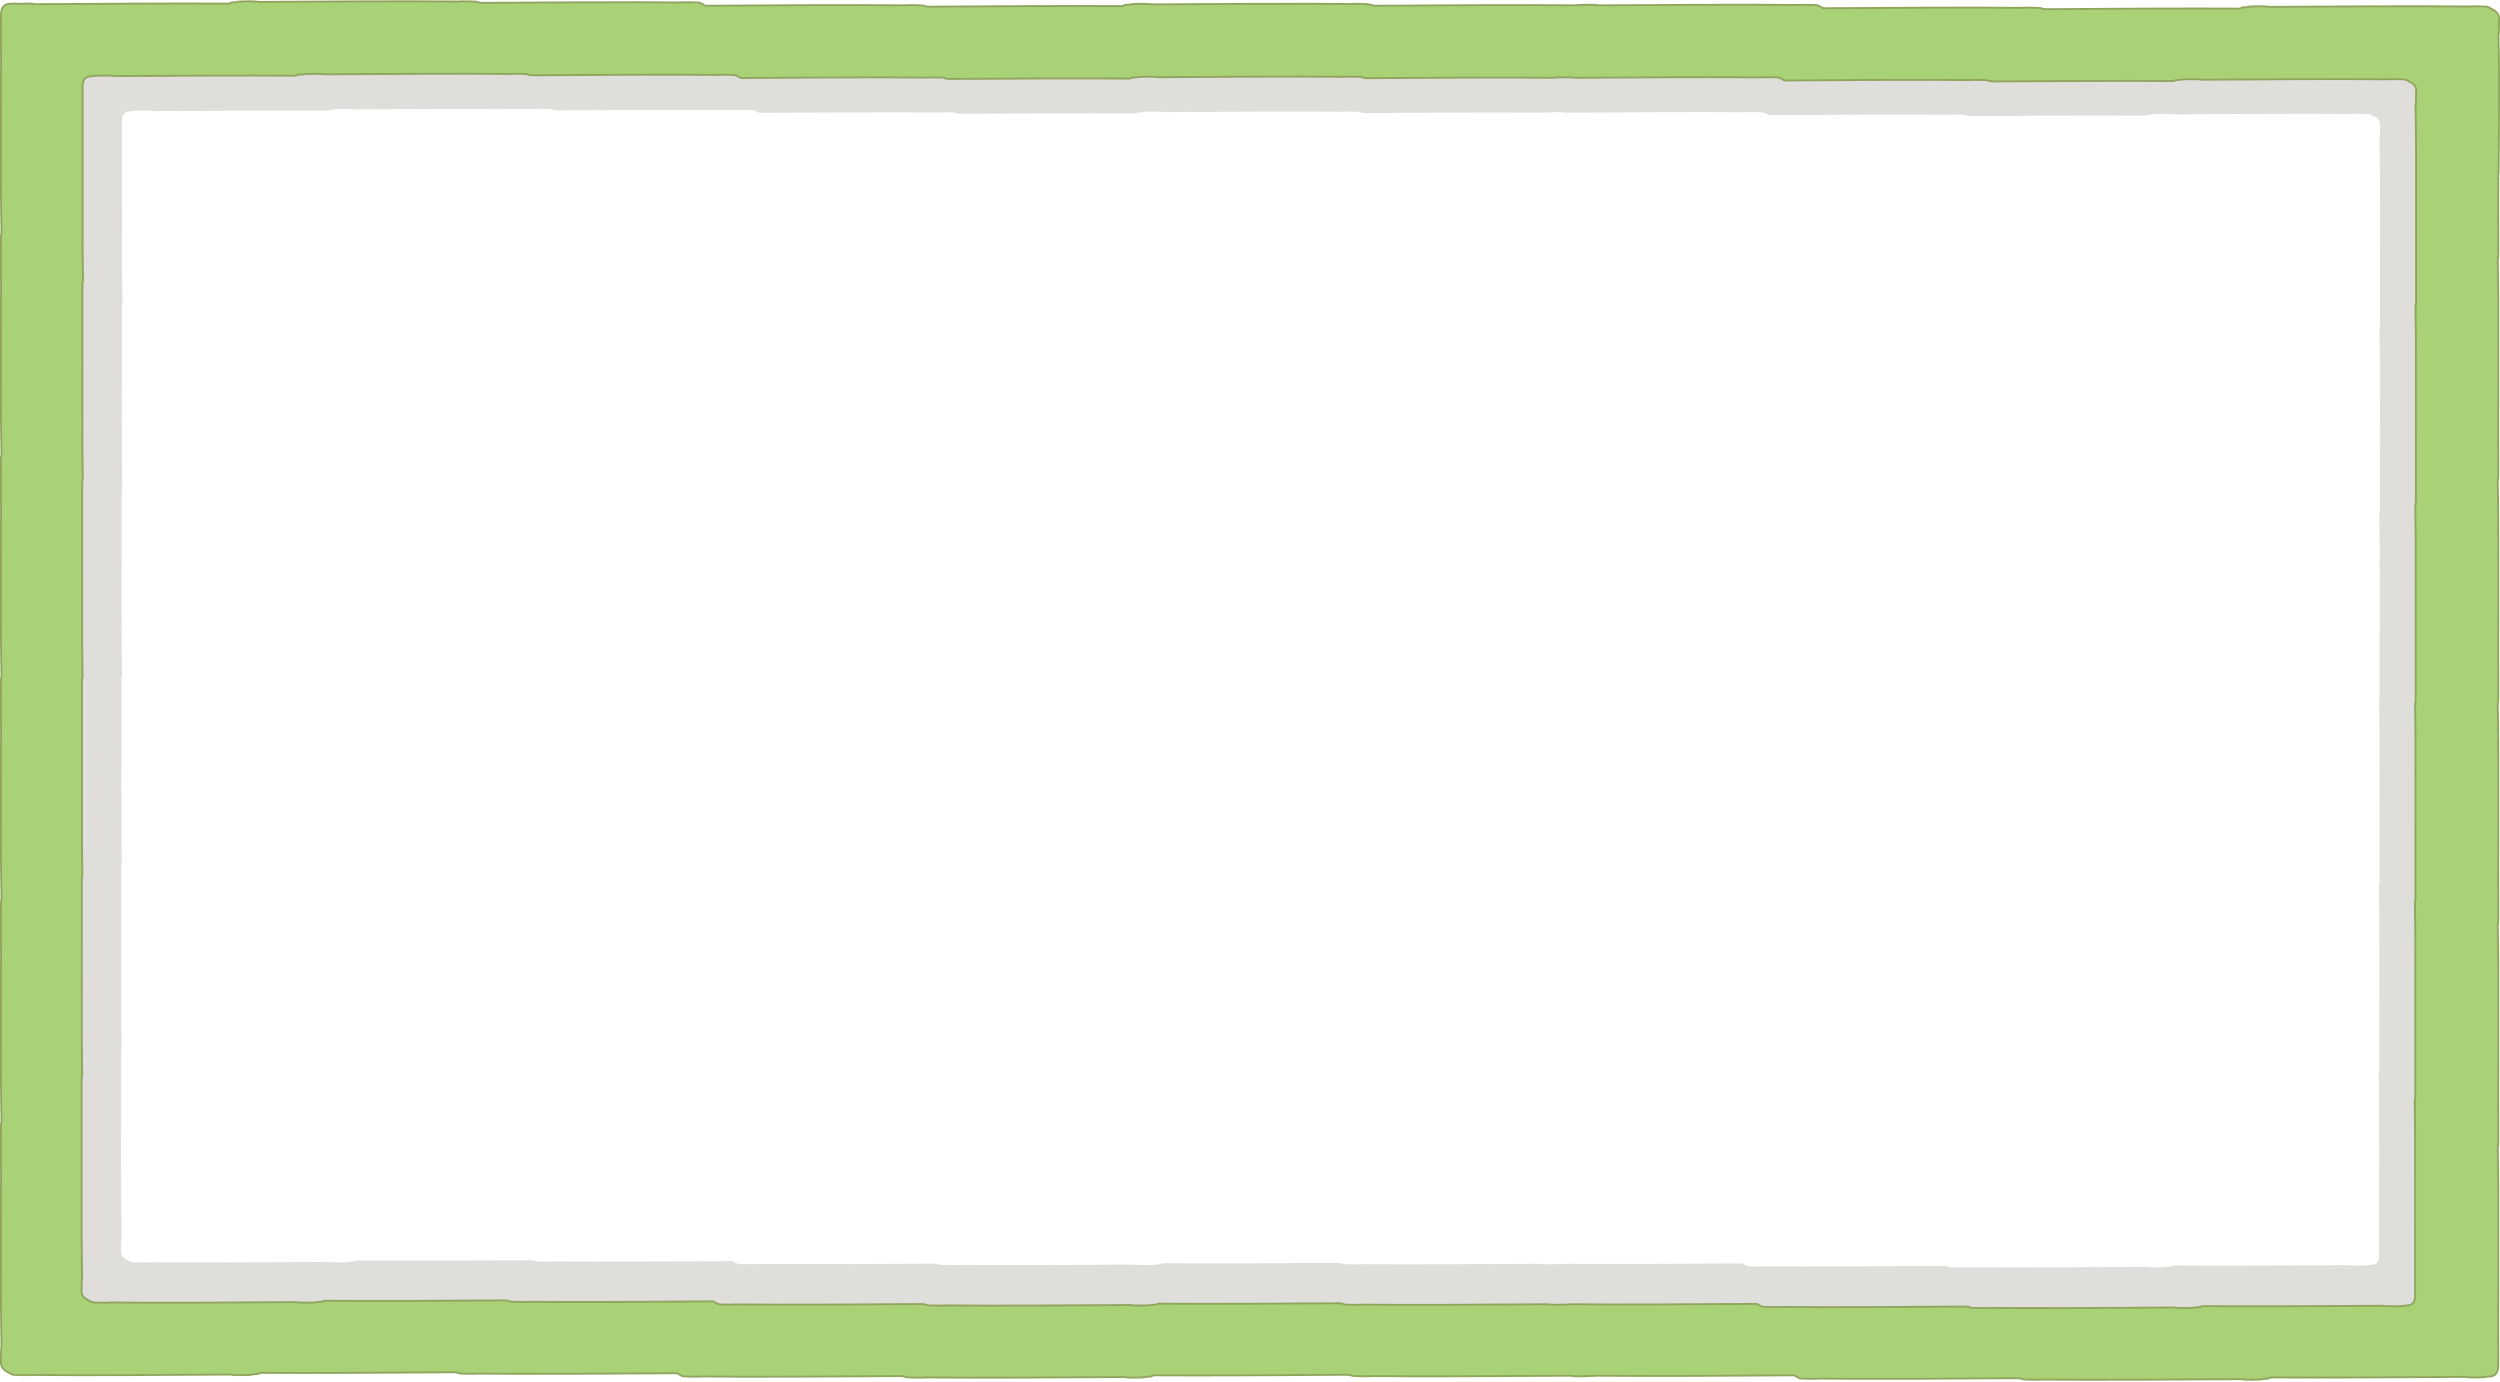 <?xml version="1.0" encoding="utf-8"?>
<!-- Generator: Adobe Illustrator 22.1.0, SVG Export Plug-In . SVG Version: 6.00 Build 0)  -->
<svg version="1.1" id="Layer_1" xmlns="http://www.w3.org/2000/svg" xmlns:xlink="http://www.w3.org/1999/xlink" x="0px" y="0px"
	 viewBox="0 0 1304.6 721" style="enable-background:new 0 0 1304.6 721;" xml:space="preserve">
<style type="text/css">
	.st0{opacity:0.2;}
	.st1{fill:#5D5B4C;}
	.st2{fill:#A9D277;stroke:#90A55E;stroke-linecap:round;stroke-miterlimit:10;}
</style>
<g id="Layer_5">
</g>
<g id="Layer_3">
</g>
<g>
	<g class="st0">
		<path class="st1" d="M1283.9,68.4c0.1-0.7,0-18.7-0.3-30.5c0.1-0.3,0.2-0.5,0.2-0.8c0.1-0.2,0.1-7,0.1-7.2
			c0.1-1.7-0.7-3.5-3.7-4.9c-0.9-0.5-1.9-1-2.9-1.2c-0.2-0.1-7.2-0.1-7.4-0.1c-0.4,0-0.9,0-1.3,0.1c-22-0.3-76.4,0-101.1,0.2
			c-0.4-0.1-0.7-0.2-1.1-0.2c-1.5-0.2-6.8-0.1-8.2,0c-0.7,0-1.4,0.2-2,0.3c-0.8,0-1.3,0-1.3,0c-0.9,0-1.6,0.3-2.1,0.6
			c-23.5-0.2-74.6,0.1-98.4,0.2c-0.4-0.1-0.7-0.2-1.1-0.2c-0.1,0-0.1,0-0.2,0c-0.5-0.2-1.1-0.4-1.6-0.5c-0.2-0.1-7.2-0.1-7.4-0.1
			c-0.4,0-0.9,0-1.3,0.1c-21.8-0.3-75.7,0-100.6,0.2c-0.2-0.1-0.5-0.3-0.8-0.4c-0.9-0.5-1.9-1-2.9-1.2c-0.2-0.1-7.2-0.1-7.4-0.1
			c-0.4,0-0.9,0-1.3,0.1c-22-0.3-76.4,0-101.1,0.2c-0.4-0.1-0.7-0.2-1.1-0.2c-1.5-0.2-6.8-0.1-8.2,0c-0.3,0-0.7,0.1-1,0.1
			c-0.4,0-0.6,0-0.6,0c-0.4,0-0.9,0-1.3,0.1c-22-0.3-76.4,0-101.1,0.2c-0.4-0.1-0.7-0.2-1.1-0.2c-0.1,0-0.1,0-0.2,0
			c-0.5-0.2-1.1-0.4-1.6-0.5c-0.2-0.1-7.2-0.1-7.4-0.1c-0.4,0-0.9,0-1.3,0.1c-22-0.3-76.4,0-101.1,0.2c-0.4-0.1-0.7-0.2-1.1-0.2
			c-1.5-0.2-6.8-0.1-8.2,0c-0.7,0-1.4,0.2-2,0.3c-0.8,0-1.3,0-1.3,0c-0.9,0-1.6,0.3-2.1,0.6c-23.5-0.2-74.6,0.1-98.4,0.2
			c-0.4-0.1-0.7-0.2-1.1-0.2c-0.1,0-0.1,0-0.2,0c-0.5-0.2-1.1-0.4-1.6-0.5c-0.2-0.1-7.2-0.1-7.4-0.1c-0.4,0-0.9,0-1.3,0.1
			c-21.8-0.3-75.7,0-100.6,0.2c-0.2-0.1-0.5-0.3-0.8-0.4c-0.9-0.5-1.9-1-2.9-1.2c-0.2-0.1-7.2-0.1-7.4-0.1c-0.4,0-0.9,0-1.3,0.1
			c-22-0.3-76.4,0-101.1,0.2c-0.4-0.1-0.7-0.2-1.1-0.2c-0.1,0-0.1,0-0.2,0c-0.5-0.2-1.1-0.4-1.6-0.5c-0.2-0.1-7.2-0.1-7.4-0.1
			c-0.4,0-0.9,0-1.3,0.1c-22-0.3-76.4,0-101.1,0.2c-0.4-0.1-0.7-0.2-1.1-0.2c-1.5-0.2-6.8-0.1-8.2,0c-0.7,0-1.4,0.2-2,0.3
			c-0.8,0-1.3,0-1.3,0c-0.9,0-1.6,0.3-2.1,0.6C113,21.7,61.9,22,38.1,22.1c-0.4-0.1-0.7-0.2-1.1-0.2c-1.5-0.2-6.8-0.1-8.2,0
			c-0.7,0-1.4,0.2-2,0.3c-0.8,0-1.3,0-1.3,0c-2.6,0.1-3.9,1.9-4.2,4.1c0,0.4-0.1,1-0.1,1.7l0,0c0,0,0,0.2,0,0.5c0,0.7,0,1.5,0,2.3
			c0,8.7,0.1,34.7,0,35.3c-0.1,0.8,0.1,38.9,0,39.5c0,0.6,0,17.2,0.3,28.9c-0.1,0.3-0.1,0.6-0.2,0.8c0,0.4-0.1,1-0.1,1.7l0,0
			c0,0,0,0.2,0,0.5c0,0.7,0,1.5,0,2.3c0,0.7,0,1.5,0,2.5c0,0.4,0,0.8,0,1.1c0,10.7,0.1,31.3,0,31.7c-0.1,0.8,0.1,38.9,0,39.5
			c0,0.6,0,17,0.2,28.7c-0.1,0.3-0.1,0.5-0.2,0.8c0,0.4-0.1,1-0.1,1.7l0,0c0,0,0,0.2,0,0.5c0,0.7,0,1.5,0,2.3s0,1.6,0,2.6
			c0,0.4,0,0.8,0,1.1s0,0.7,0,1.1l0,0c0,11,0.1,30,0,30.5c-0.1,0.8,0.1,38.9,0,39.5c0,0.6,0,17,0.2,28.7c-0.1,0.3-0.1,0.5-0.2,0.8
			c0,0.4-0.1,1-0.1,1.7l0,0c0,0,0,0.2,0,0.5c0,0.7,0,1.5,0,2.3s0,1.7,0,2.7c0,0.4,0,0.8,0,1.1c0,0.3,0,0.7,0,1.1l0,0
			c0,11,0.1,30,0,30.5c-0.1,0.8,0.1,38.9,0,39.5c0,0.6,0,17.2,0.3,28.9c-0.1,0.3-0.1,0.6-0.2,0.8c0,0.4-0.1,1-0.1,1.7l0,0
			c0,0,0,0.2,0,0.5c0,0.7,0,1.5,0,2.3c0,0.7,0,1.5,0,2.5c0,0.4,0,0.8,0,1.1c0,10.7,0.1,31.3,0,31.7c-0.1,0.8,0.1,38.9,0,39.5
			c0,0.6,0,17.5,0.3,29.2c-0.1,0.3-0.1,0.6-0.2,0.9c0,0.4-0.1,1-0.1,1.7l0,0c0,0,0,0.2,0,0.5c0,0.7,0,1.5,0,2.3c0,0.6,0,1.3,0,2.1
			c0,0.4,0,0.8,0,1.1c0,10.6,0.1,31.6,0,32.1c-0.1,0.8,0.1,38.9,0,39.5c-0.1,0.7,0,18.7,0.3,30.5c-0.1,0.3-0.2,0.5-0.2,0.8
			c-0.1,0.2-0.1,7-0.1,7.2c-0.1,1.7,0.7,3.5,3.7,4.9c0.9,0.5,1.9,1,2.9,1.2c0.2,0.1,7.2,0.1,7.4,0.1c0.4,0,0.9,0,1.3-0.1
			c22,0.3,76.4,0,101.1-0.2c0.4,0.1,0.7,0.2,1.1,0.2c1.5,0.2,6.8,0.1,8.2,0c0.7,0,1.4-0.2,2-0.3c0.8,0,1.3,0,1.3,0
			c0.9,0,1.6-0.3,2.1-0.6c23.5,0.2,74.6-0.1,98.4-0.2c0.4,0.1,0.7,0.2,1.1,0.2c0.1,0,0.1,0,0.2,0c0.5,0.2,1.1,0.4,1.6,0.5
			c0.2,0.1,7.2,0.1,7.4,0.1c0.4,0,0.9,0,1.3-0.1c21.8,0.3,75.7,0,100.6-0.2c0.2,0.1,0.5,0.3,0.8,0.4c0.9,0.5,1.9,1,2.9,1.2
			c0.2,0.1,7.2,0.1,7.4,0.1c0.4,0,0.9,0,1.3-0.1c22,0.3,76.4,0,101.1-0.2c0.4,0.1,0.7,0.2,1.1,0.2c0.1,0,0.1,0,0.2,0
			c0.5,0.2,1.1,0.4,1.6,0.5c0.2,0.1,7.2,0.1,7.4,0.1c0.4,0,0.9,0,1.3-0.1c22,0.3,76.4,0,101.1-0.2c0.4,0.1,0.7,0.2,1.1,0.2
			c1.5,0.2,6.8,0.1,8.2,0c0.7,0,1.4-0.2,2-0.3c0.8,0,1.3,0,1.3,0c0.9,0,1.6-0.3,2.1-0.6c23.5,0.2,74.6-0.1,98.4-0.2
			c0.4,0.1,0.7,0.2,1.1,0.2c0.1,0,0.1,0,0.2,0c0.5,0.2,1.1,0.4,1.6,0.5c0.2,0.1,7.2,0.1,7.4,0.1c0.4,0,0.9,0,1.3-0.1
			c22,0.3,76.4,0,101.1-0.2c0.4,0.1,0.7,0.2,1.1,0.2c1.5,0.2,6.8,0.1,8.2,0c0.3,0,0.7-0.1,1-0.1c0.4,0,0.6,0,0.6,0
			c0.4,0,0.9,0,1.3-0.1c21.8,0.3,75.7,0,100.6-0.2c0.2,0.1,0.5,0.3,0.8,0.4c0.9,0.5,1.9,1,2.9,1.2c0.2,0.1,7.2,0.1,7.4,0.1
			c0.4,0,0.9,0,1.3-0.1c22,0.3,76.4,0,101.1-0.2c0.4,0.1,0.7,0.2,1.1,0.2c0.1,0,0.1,0,0.2,0c0.5,0.2,1.1,0.4,1.6,0.5
			c0.2,0.1,7.2,0.1,7.4,0.1c0.4,0,0.9,0,1.3-0.1c22,0.3,76.4,0,101.1-0.2c0.4,0.1,0.7,0.2,1.1,0.2c1.5,0.2,6.8,0.1,8.2,0
			c0.7,0,1.4-0.2,2-0.3c0.8,0,1.3,0,1.3,0c0.9,0,1.6-0.3,2.1-0.6c23.5,0.2,74.6-0.1,98.4-0.2c0.4,0.1,0.7,0.2,1.1,0.2
			c1.5,0.2,6.8,0.1,8.2,0c0.7,0,1.4-0.2,2-0.3c0.8,0,1.3,0,1.3,0c2.6-0.1,3.9-1.9,4.2-4.1c0-0.4,0.1-1,0.1-1.7l0,0c0,0,0-0.2,0-0.5
			c0-0.7,0-1.5,0-2.3c0-8.7-0.1-34.7,0-35.3c0.1-0.8-0.1-38.9,0-39.5c0-0.6,0-17.5-0.3-29.2c0.1-0.3,0.1-0.6,0.2-0.9
			c0-0.4,0.1-1,0.1-1.7l0,0c0,0,0-0.2,0-0.5c0-0.7,0-1.5,0-2.3c0-0.6,0-1.3,0-2.1c0-0.4,0-0.8,0-1.1c0-10.6-0.1-31.6,0-32.1
			c0.1-0.8-0.1-38.9,0-39.5c0-0.6,0-17.2-0.3-28.9c0.1-0.3,0.1-0.6,0.2-0.8c0-0.4,0.1-1,0.1-1.7l0,0c0,0,0-0.2,0-0.5
			c0-0.7,0-1.5,0-2.3c0-0.7,0-1.5,0-2.4c0-0.4,0-0.8,0-1.1c0-0.3,0-0.7,0-1.1l0,0c0-10.9-0.1-30.2,0-30.7c0.1-0.8-0.1-38.9,0-39.5
			c0-0.6,0-17-0.2-28.7c0.1-0.3,0.1-0.5,0.2-0.8c0-0.4,0.1-1,0.1-1.7l0,0c0,0,0-0.2,0-0.5c0-0.7,0-1.5,0-2.3c0-0.7,0-1.6,0-2.6
			c0-0.4,0-0.8,0-1.1c0-0.3,0-0.7,0-1l0,0c0-11-0.1-30,0-30.5c0.1-0.8-0.1-38.9,0-39.5c0-0.6,0-17-0.2-28.7c0.1-0.3,0.1-0.5,0.2-0.8
			c0-0.4,0.1-1,0.1-1.7l0,0c0,0,0-0.2,0-0.5c0-0.7,0-1.5,0-2.3c0-0.7,0-1.6,0-2.6c0-0.4,0-0.8,0-1.1s0-0.7,0-1l0,0
			c0-11-0.1-30,0-30.5c0.1-0.8-0.1-38.9,0-39.5c0-0.6,0-17.2-0.3-28.9c0.1-0.3,0.1-0.6,0.2-0.8c0-0.4,0.1-1,0.1-1.7l0,0
			c0,0,0-0.2,0-0.5c0-0.7,0-1.5,0-2.3c0-0.7,0-1.5,0-2.4c0-0.4,0-0.8,0-1.1s0-0.7,0-1.1l0,0c0-10.9-0.1-30.2,0-30.7
			C1284,107.1,1283.9,69.1,1283.9,68.4z M1242,99.4c0,0.6,0.1,34.6,0,35.3c0,0.4,0,17.6,0,27.4l0,0c0,0.3,0,0.6,0,1c0,0.3,0,0.6,0,1
			c0,0.8,0,1.5,0,2.2s0,1.4,0,2c0,0.2,0,0.4,0,0.4l0,0c0,0.6,0,1.2-0.1,1.5c0,0.3-0.1,0.5-0.2,0.8c0.2,10.4,0.3,25.3,0.2,25.8
			c0,0.6,0.1,34.6,0,35.3c0,0.4,0,17.4,0,27.2l0,0c0,0.3,0,0.6,0,0.9s0,0.6,0,1c0,0.9,0,1.7,0,2.3c0,0.7,0,1.4,0,2
			c0,0.2,0,0.4,0,0.4l0,0c0,0.6,0,1.2-0.1,1.5c0,0.3-0.1,0.5-0.2,0.7c0.2,10.4,0.3,25.1,0.2,25.7c0,0.6,0.1,34.6,0,35.3
			c0,0.4,0,17.4,0,27.2l0,0c0,0.3,0,0.6,0,0.9s0,0.6,0,1c0,0.9,0,1.7,0,2.3c0,0.7,0,1.4,0,2c0,0.2,0,0.4,0,0.4l0,0
			c0,0.6,0,1.2-0.1,1.5c0,0.3-0.1,0.5-0.2,0.7c0.2,10.4,0.3,25.1,0.2,25.6c0,0.6,0.1,34.6,0,35.3c0,0.4,0,17.6,0,27.4l0,0
			c0,0.3,0,0.6,0,1c0,0.3,0,0.6,0,1c0,0.8,0,1.5,0,2.2s0,1.4,0,2c0,0.2,0,0.4,0,0.4l0,0c0,0.6,0,1.2-0.1,1.5c0,0.3-0.1,0.5-0.2,0.8
			c0.2,10.4,0.3,25.3,0.2,25.8c0,0.6,0.1,34.6,0,35.3c0,0.4,0,19.2,0,28.7c0,0.3,0,0.6,0,1c0,0.7,0,1.3,0,1.9c0,0.7,0,1.4,0,2
			c0,0.2,0,0.4,0,0.4l0,0c0,0.6,0,1.2-0.1,1.5c0,0.3-0.1,0.5-0.2,0.8c0.2,10.5,0.3,25.5,0.2,26.1c0,0.6,0.1,34.6,0,35.3
			c0,0.5,0,23.8,0,31.5c0,0.7,0,1.4,0,2c0,0.2,0,0.4,0,0.4l0,0c0,0.6,0,1.2-0.1,1.5c-0.2,1.9-1.5,3.5-3.9,3.6c0,0-0.5,0-1.2,0
			c-0.6,0.2-1.3,0.3-1.9,0.3c-1.3,0.1-6.3,0.1-7.6,0c-0.4,0-0.7-0.1-1-0.2c-22.2,0.2-69.9,0.4-91.8,0.2c-0.5,0.3-1.2,0.5-2,0.6
			c0,0-0.5,0-1.2,0c-0.6,0.2-1.3,0.3-1.9,0.3c-1.3,0.1-6.3,0.1-7.6,0c-0.4,0-0.7-0.1-1-0.2c-23.1,0.2-73.9,0.4-94.4,0.2
			c-0.4,0.1-0.8,0.1-1.2,0.1c-0.2,0-6.8,0-6.9-0.1c-0.5-0.1-1-0.3-1.5-0.5c-0.1,0-0.1,0-0.2,0c-0.4,0-0.7-0.1-1-0.2
			c-23.1,0.2-73.9,0.4-94.4,0.2c-0.4,0.1-0.8,0.1-1.2,0.1c-0.2,0-6.8,0-6.9-0.1c-1-0.2-1.9-0.6-2.7-1.1c-0.3-0.1-0.5-0.2-0.7-0.4
			c-23.3,0.2-73.6,0.4-94,0.2c-0.4,0.1-0.8,0.1-1.2,0.1c0,0-0.3,0-0.6,0s-0.6,0.1-0.9,0.1c-1.3,0.1-6.3,0.1-7.6,0
			c-0.4,0-0.7-0.1-1-0.2c-23.1,0.2-73.9,0.4-94.4,0.2c-0.4,0.1-0.8,0.1-1.2,0.1c-0.2,0-6.8,0-6.9-0.1c-0.5-0.1-1-0.3-1.5-0.5
			c-0.1,0-0.1,0-0.2,0c-0.4,0-0.7-0.1-1-0.2c-22.2,0.2-69.9,0.4-91.8,0.2c-0.5,0.3-1.2,0.5-2,0.6c0,0-0.5,0-1.2,0
			c-0.6,0.2-1.3,0.3-1.9,0.3c-1.3,0.1-6.3,0.1-7.6,0c-0.4,0-0.7-0.1-1-0.2c-23.1,0.2-73.9,0.4-94.4,0.2c-0.4,0.1-0.8,0.1-1.2,0.1
			c-0.2,0-6.8,0-6.9-0.1c-0.5-0.1-1-0.3-1.5-0.5c-0.1,0-0.1,0-0.2,0c-0.4,0-0.7-0.1-1-0.2c-23.1,0.2-73.9,0.4-94.4,0.2
			c-0.4,0.1-0.8,0.1-1.2,0.1c-0.2,0-6.8,0-6.9-0.1c-1-0.2-1.9-0.6-2.7-1.1c-0.3-0.1-0.5-0.2-0.7-0.4c-23.3,0.2-73.6,0.4-94,0.2
			c-0.4,0.1-0.8,0.1-1.2,0.1c-0.2,0-6.8,0-6.9-0.1c-0.5-0.1-1-0.3-1.5-0.5c-0.1,0-0.1,0-0.2,0c-0.4,0-0.7-0.1-1-0.2
			c-22.2,0.2-69.9,0.4-91.8,0.2c-0.5,0.3-1.2,0.5-2,0.6c0,0-0.5,0-1.2,0c-0.6,0.2-1.3,0.3-1.9,0.3c-1.3,0.1-6.3,0.1-7.6,0
			c-0.4,0-0.7-0.1-1-0.2c-23.1,0.2-73.9,0.4-94.4,0.2c-0.4,0.1-0.8,0.1-1.2,0.1c-0.2,0-6.8,0-6.9-0.1c-1-0.2-1.9-0.6-2.7-1.1
			c-2.7-1.2-3.5-2.8-3.4-4.3c0-0.2,0-6.2,0.1-6.4c0-0.2,0.1-0.5,0.2-0.7c-0.2-10.5-0.3-26.6-0.3-27.2c0-0.6-0.1-34.6,0-35.3
			c0-0.4,0-19.2,0-28.7c0-0.3,0-0.6,0-0.9c0-0.7,0-1.3,0-1.9c0-0.7,0-1.4,0-2c0-0.2,0-0.4,0-0.4l0,0c0-0.6,0-1.2,0.1-1.5
			c0-0.3,0.1-0.5,0.2-0.8c-0.2-10.5-0.3-25.5-0.2-26.1c0-0.6-0.1-34.6,0-35.3c0-0.4,0-18.8,0-28.4c0-0.3,0-0.6,0-1
			c0-0.8,0-1.6,0-2.2c0-0.7,0-1.4,0-2c0-0.2,0-0.4,0-0.4l0,0c0-0.6,0-1.2,0.1-1.5c0-0.3,0.1-0.5,0.2-0.8
			c-0.2-10.4-0.3-25.3-0.2-25.8c0-0.6-0.1-34.6,0-35.3c0-0.4,0-17.4,0-27.2l0,0c0-0.3,0-0.6,0-1c0-0.3,0-0.6,0-1c0-0.9,0-1.7,0-2.4
			c0-0.7,0-1.4,0-2c0-0.2,0-0.4,0-0.4l0,0c0-0.6,0-1.2,0.1-1.5c0-0.3,0.1-0.5,0.2-0.7c-0.2-10.4-0.3-25.1-0.2-25.6
			c0-0.6-0.1-34.6,0-35.3c0-0.4,0-17.4,0-27.2l0,0c0-0.3,0-0.6,0-1c0-0.3,0-0.6,0-1c0-0.9,0-1.7,0-2.3c0-0.7,0-1.4,0-2
			c0-0.2,0-0.4,0-0.4l0,0c0-0.6,0-1.2,0.1-1.5c0-0.3,0.1-0.5,0.2-0.7c-0.2-10.4-0.3-25.1-0.2-25.7c0-0.6-0.1-34.6,0-35.3
			c0-0.4,0-18.8,0-28.4c0-0.3,0-0.6,0-1c0-0.8,0-1.6,0-2.2c0-0.7,0-1.4,0-2c0-0.2,0-0.4,0-0.4l0,0c0-0.6,0-1.2,0.1-1.5
			c0-0.3,0.1-0.5,0.2-0.8c-0.2-10.4-0.3-25.3-0.2-25.8c0-0.6-0.1-34.6,0-35.3c0-0.5,0-23.8,0-31.5c0-0.7,0-1.4,0-2
			c0-0.2,0-0.4,0-0.4l0,0c0-0.6,0-1.2,0.1-1.5c0.2-1.9,1.5-3.5,3.9-3.6c0,0,0.5,0,1.2,0c0.6-0.2,1.3-0.3,1.9-0.3
			c1.3-0.1,6.3-0.1,7.6,0c0.4,0,0.7,0.1,1,0.2c22.2-0.2,69.9-0.4,91.8-0.2c0.5-0.3,1.2-0.5,2-0.6c0,0,0.5,0,1.2,0
			c0.6-0.2,1.3-0.3,1.9-0.3c1.3-0.1,6.3-0.1,7.6,0c0.4,0,0.7,0.1,1,0.2c23.1-0.2,73.9-0.4,94.4-0.2c0.4-0.1,0.8-0.1,1.2-0.1
			c0.2,0,6.8,0,6.9,0.1c0.5,0.1,1,0.3,1.5,0.5c0.1,0,0.1,0,0.2,0c0.4,0,0.7,0.1,1,0.2c23.1-0.2,73.9-0.4,94.4-0.2
			c0.4-0.1,0.8-0.1,1.2-0.1c0.2,0,6.8,0,6.9,0.1c1,0.2,1.9,0.6,2.7,1.1c0.3,0.1,0.5,0.2,0.7,0.4c23.3-0.2,73.6-0.4,94-0.2
			c0.4-0.1,0.8-0.1,1.2-0.1c0.2,0,6.8,0,6.9,0.1c0.5,0.1,1,0.3,1.5,0.5c0.1,0,0.1,0,0.2,0c0.4,0,0.7,0.1,1,0.2
			c22.2-0.2,69.9-0.4,91.8-0.2c0.5-0.3,1.2-0.5,2-0.6c0,0,0.5,0,1.2,0c0.6-0.2,1.3-0.3,1.9-0.3c1.3-0.1,6.3-0.1,7.6,0
			c0.4,0,0.7,0.1,1,0.2c23.1-0.2,73.9-0.4,94.4-0.2c0.4-0.1,0.8-0.1,1.2-0.1c0.2,0,6.8,0,6.9,0.1c0.5,0.1,1,0.3,1.5,0.5
			c0.1,0,0.1,0,0.2,0c0.4,0,0.7,0.1,1,0.2c23.1-0.2,73.9-0.4,94.4-0.2c0.4-0.1,0.8-0.1,1.2-0.1c0,0,0.3,0,0.6,0s0.6-0.1,0.9-0.1
			c1.3-0.1,6.3-0.1,7.6,0c0.4,0,0.7,0.1,1,0.2c23.1-0.2,73.9-0.4,94.4-0.2c0.4-0.1,0.8-0.1,1.2-0.1c0.2,0,6.8,0,6.9,0.1
			c1,0.2,1.9,0.6,2.7,1.1c0.3,0.1,0.5,0.2,0.7,0.4c23.3-0.2,73.6-0.4,94-0.2c0.4-0.1,0.8-0.1,1.2-0.1c0.2,0,6.8,0,6.9,0.1
			c0.5,0.1,1,0.3,1.5,0.5c0.1,0,0.1,0,0.2,0c0.4,0,0.7,0.1,1,0.2c22.2-0.2,69.9-0.4,91.8-0.2c0.5-0.3,1.2-0.5,2-0.6c0,0,0.5,0,1.2,0
			c0.6-0.2,1.3-0.3,1.9-0.3c1.3-0.1,6.3-0.1,7.6,0c0.4,0,0.7,0.1,1,0.2c23.1-0.2,73.9-0.4,94.4-0.2c0.4-0.1,0.8-0.1,1.2-0.1
			c0.2,0,6.8,0,6.9,0.1c1,0.2,1.9,0.6,2.7,1.1c2.7,1.2,3.5,2.8,3.4,4.3c0,0.2,0,6.2-0.1,6.4c0,0.2-0.1,0.5-0.2,0.7
			C1241.9,82.7,1242,98.8,1242,99.4z"/>
	</g>
	<path class="st2" d="M1304.1,50.7c0.1-0.7,0-19.9-0.3-32.4c0.1-0.3,0.2-0.6,0.2-0.8c0.1-0.2,0.1-7.4,0.1-7.6
		c0.1-1.8-0.8-3.7-3.8-5.2c-0.9-0.6-1.9-1.1-3-1.3c-0.2-0.1-7.5-0.1-7.7-0.1c-0.4,0-0.9,0-1.3,0.1c-22.7-0.3-78.8,0-104.4,0.2
		c-0.4-0.1-0.7-0.2-1.1-0.2c-1.5-0.2-7-0.1-8.4,0c-0.7,0-1.4,0.2-2.1,0.4c-0.8,0-1.3,0-1.3,0c-0.9,0-1.6,0.3-2.2,0.7
		c-24.2-0.2-77,0.1-101.5,0.3c-0.4-0.1-0.7-0.2-1.1-0.2c-0.1,0-0.1,0-0.2,0c-0.5-0.2-1.1-0.4-1.7-0.5c-0.2-0.1-7.5-0.1-7.7-0.1
		c-0.4,0-0.9,0-1.3,0.1c-22.5-0.3-78.1,0-103.9,0.2c-0.3-0.2-0.5-0.3-0.8-0.4c-0.9-0.6-1.9-1.1-3-1.3c-0.2-0.1-7.5-0.1-7.7-0.1
		c-0.4,0-0.9,0-1.3,0.1c-22.7-0.3-78.8,0-104.4,0.2c-0.4-0.1-0.7-0.2-1.1-0.2c-1.5-0.2-7-0.1-8.4,0c-0.3,0-0.7,0.1-1,0.1
		c-0.4,0-0.6,0-0.7,0c-0.4,0-0.9,0-1.3,0.1C799,2.5,742.9,2.8,717.3,3c-0.4-0.1-0.7-0.2-1.1-0.2c-0.1,0-0.1,0-0.2,0
		c-0.5-0.2-1.1-0.4-1.7-0.5C714,2,706.7,2,706.5,2c-0.4,0-0.9,0-1.3,0.1c-22.7-0.3-78.8,0-104.4,0.2c-0.4-0.1-0.7-0.2-1.1-0.2
		c-1.5-0.2-7-0.1-8.4,0c-0.7,0-1.4,0.2-2.1,0.4c-0.8,0-1.3,0-1.3,0c-0.9,0-1.6,0.3-2.2,0.7c-24.2-0.2-77,0.1-101.5,0.3
		c-0.4-0.1-0.7-0.2-1.1-0.2c-0.1,0-0.1,0-0.2,0c-0.5-0.2-1.1-0.4-1.7-0.5c-0.2-0.1-7.5-0.1-7.7-0.1c-0.4,0-0.9,0-1.3,0.1
		c-22.5-0.3-78.1,0-103.9,0.2c-0.3-0.2-0.5-0.3-0.8-0.4c-0.9-0.6-1.9-1.1-3-1.3c-0.2-0.1-7.5-0.1-7.7-0.1c-0.4,0-0.9,0-1.3,0.1
		c-22.7-0.3-78.8,0-104.4,0.2c-0.4-0.1-0.7-0.2-1.1-0.2c-0.1,0-0.1,0-0.2,0c-0.5-0.2-1.1-0.4-1.7-0.5c-0.2-0.1-7.5-0.1-7.7-0.1
		c-0.4,0-0.9,0-1.3,0.1c-22.7-0.3-78.8,0-104.4,0.2c-0.4-0.1-0.7-0.2-1.1-0.2c-1.5-0.2-7-0.1-8.4,0c-0.7,0-1.4,0.2-2.1,0.4
		c-0.8,0-1.3,0-1.3,0c-0.9,0-1.6,0.3-2.2,0.7C95.4,1.7,42.6,2,18.1,2.2C17.7,2.1,17.4,2,17,2c-1.5-0.2-7-0.1-8.4,0
		C7.7,1.7,7,1.8,6.3,2C5.4,2,5,2,4.9,2c-2.7,0.1-4,2-4.3,4.3c0,0.4-0.1,1-0.1,1.8l0,0c0,0,0,0.2,0,0.5c0,0.8,0,1.6,0,2.4
		c0,9.2,0.1,36.9,0,37.5c-0.1,0.9,0.1,41.3,0,42.1c-0.1,0.7,0,18.3,0.3,30.7c-0.1,0.3-0.1,0.6-0.2,0.9c0,0.4-0.1,1-0.1,1.8l0,0
		c0,0,0,0.2,0,0.5c0,0.8,0,1.6,0,2.4s0,1.6,0,2.6c0,0.4,0,0.8,0,1.1c0,11.4,0.1,33.3,0,33.8c-0.1,0.9,0.1,41.3,0,42.1
		c-0.1,0.7,0,18.1,0.3,30.6c-0.1,0.3-0.1,0.6-0.2,0.9c0,0.4-0.1,1-0.1,1.8l0,0c0,0,0,0.2,0,0.5c0,0.8,0,1.6,0,2.4c0,0.8,0,1.7,0,2.8
		c0,0.4,0,0.8,0,1.2s0,0.7,0,1.1l0,0c0,11.7,0.1,31.9,0,32.4c-0.1,0.9,0.1,41.3,0,42.1c-0.1,0.7,0,18.1,0.3,30.5
		c-0.1,0.3-0.1,0.6-0.2,0.9c0,0.4-0.1,1-0.1,1.8l0,0c0,0,0,0.2,0,0.5c0,0.8,0,1.6,0,2.4s0,1.8,0,2.8c0,0.4,0,0.8,0,1.2
		c0,0.4,0,0.7,0,1.1l0,0c0,11.7,0.1,31.9,0,32.4c-0.1,0.9,0.1,41.3,0,42.1c-0.1,0.7,0,18.3,0.3,30.7c-0.1,0.3-0.1,0.6-0.2,0.9
		c0,0.4-0.1,1-0.1,1.8l0,0c0,0,0,0.2,0,0.5c0,0.8,0,1.6,0,2.4s0,1.6,0,2.6c0,0.4,0,0.8,0,1.1c0,11.4,0.1,33.3,0,33.8
		c-0.1,0.9,0.1,41.3,0,42.1c-0.1,0.7,0,18.6,0.3,31.1c-0.1,0.3-0.1,0.6-0.2,0.9c0,0.4-0.1,1-0.1,1.8l0,0c0,0,0,0.2,0,0.5
		c0,0.8,0,1.6,0,2.4c0,0.7,0,1.4,0,2.3c0,0.4,0,0.8,0,1.1c0,11.3,0.1,33.6,0,34.1c-0.1,0.9,0.1,41.3,0,42.1
		c-0.1,0.7,0,19.9,0.3,32.4c-0.1,0.3-0.2,0.6-0.2,0.8c-0.1,0.2-0.1,7.4-0.1,7.6c-0.1,1.8,0.8,3.7,3.8,5.2c0.9,0.6,1.9,1.1,3,1.3
		c0.2,0.1,7.5,0.1,7.7,0.1c0.4,0,0.9,0,1.3-0.1c22.7,0.3,78.8,0,104.4-0.2c0.4,0.1,0.7,0.2,1.1,0.2c1.5,0.2,7,0.1,8.4,0
		c0.7,0,1.4-0.2,2.1-0.4c0.8,0,1.3,0,1.3,0c0.9,0,1.6-0.3,2.2-0.7c24.2,0.2,77-0.1,101.5-0.3c0.4,0.1,0.7,0.2,1.1,0.2
		c0.1,0,0.1,0,0.2,0c0.5,0.2,1.1,0.4,1.7,0.5c0.2,0.1,7.5,0.1,7.7,0.1c0.4,0,0.9,0,1.3-0.1c22.5,0.3,78.1,0,103.9-0.2
		c0.3,0.2,0.5,0.3,0.8,0.4c0.9,0.6,1.9,1.1,3,1.3c0.2,0.1,7.5,0.1,7.7,0.1c0.4,0,0.9,0,1.3-0.1c22.7,0.3,78.8,0,104.4-0.2
		c0.4,0.1,0.7,0.2,1.1,0.2c0.1,0,0.1,0,0.2,0c0.5,0.2,1.1,0.4,1.7,0.5c0.2,0.1,7.5,0.1,7.7,0.1c0.4,0,0.9,0,1.3-0.1
		c22.7,0.3,78.8,0,104.4-0.2c0.4,0.1,0.7,0.2,1.1,0.2c1.5,0.2,7,0.1,8.4,0c0.7,0,1.4-0.2,2.1-0.4c0.8,0,1.3,0,1.3,0
		c0.9,0,1.6-0.3,2.2-0.7c24.2,0.2,77-0.1,101.5-0.3c0.4,0.1,0.7,0.2,1.1,0.2c0.1,0,0.1,0,0.2,0c0.5,0.2,1.1,0.4,1.7,0.5
		c0.2,0.1,7.5,0.1,7.7,0.1c0.4,0,0.9,0,1.3-0.1c22.7,0.3,78.8,0,104.4-0.2c0.4,0.1,0.7,0.2,1.1,0.2c1.5,0.2,7,0.1,8.4,0
		c0.3,0,0.7-0.1,1-0.1c0.4,0,0.6,0,0.7,0c0.4,0,0.9,0,1.3-0.1c22.5,0.3,78.1,0,103.9-0.2c0.3,0.2,0.5,0.3,0.8,0.4
		c0.9,0.6,1.9,1.1,3,1.3c0.2,0.1,7.5,0.1,7.7,0.1c0.4,0,0.9,0,1.3-0.1c22.7,0.3,78.8,0,104.4-0.2c0.4,0.1,0.7,0.2,1.1,0.2
		c0.1,0,0.1,0,0.2,0c0.5,0.2,1.1,0.4,1.7,0.5c0.2,0.1,7.5,0.1,7.7,0.1c0.4,0,0.9,0,1.3-0.1c22.7,0.3,78.8,0,104.4-0.2
		c0.4,0.1,0.7,0.2,1.1,0.2c1.5,0.2,7,0.1,8.4,0c0.7,0,1.4-0.2,2.1-0.4c0.8,0,1.3,0,1.3,0c0.9,0,1.6-0.3,2.2-0.7
		c24.2,0.2,77-0.1,101.5-0.3c0.4,0.1,0.7,0.2,1.1,0.2c1.5,0.2,7,0.1,8.4,0c0.7,0,1.4-0.2,2.1-0.4c0.8,0,1.3,0,1.3,0
		c2.7-0.1,4-2,4.3-4.3c0-0.4,0.1-1,0.1-1.8l0,0c0,0,0-0.2,0-0.5c0-0.8,0-1.6,0-2.4c0-9.2-0.1-36.9,0-37.5c0.1-0.9-0.1-41.3,0-42.1
		c0.1-0.7,0-18.6-0.3-31.1c0.1-0.3,0.1-0.6,0.2-0.9c0-0.4,0.1-1,0.1-1.8l0,0c0,0,0-0.2,0-0.5c0-0.8,0-1.6,0-2.4c0-0.7,0-1.4,0-2.2
		c0-0.4,0-0.8,0-1.2c0-11.3-0.1-33.6,0-34.1c0.1-0.9-0.1-41.3,0-42.1c0.1-0.7,0-18.3-0.3-30.7c0.1-0.3,0.1-0.6,0.2-0.9
		c0-0.4,0.1-1,0.1-1.8l0,0c0,0,0-0.2,0-0.5c0-0.8,0-1.6,0-2.4c0-0.7,0-1.6,0-2.6c0-0.5,0-0.9,0-1.2c0-0.4,0-0.7,0-1.1l0,0
		c0-11.6-0.1-32.1,0-32.6c0.1-0.9-0.1-41.3,0-42.1c0-0.7,0-18.1-0.3-30.5c0.1-0.3,0.1-0.6,0.2-0.9c0-0.4,0.1-1,0.1-1.8l0,0
		c0,0,0-0.2,0-0.5c0-0.8,0-1.6,0-2.4s0-1.7,0-2.8c0-0.5,0-0.9,0-1.2c0-0.4,0-0.7,0-1.1l0,0c0-11.7-0.1-31.9,0-32.4
		c0.1-0.9-0.1-41.3,0-42.1c0-0.7,0-18.1-0.3-30.6c0.1-0.3,0.1-0.6,0.2-0.9c0-0.4,0.1-1,0.1-1.8l0,0c0,0,0-0.2,0-0.5
		c0-0.8,0-1.6,0-2.4c0-0.8,0-1.7,0-2.8c0-0.5,0-0.9,0-1.2c0-0.4,0-0.7,0-1.1l0,0c0-11.7-0.1-31.9,0-32.4c0.1-0.9-0.1-41.3,0-42.1
		c0.1-0.7,0-18.3-0.3-30.7c0.1-0.3,0.1-0.6,0.2-0.9c0-0.4,0.1-1,0.1-1.8l0,0c0,0,0-0.2,0-0.5c0-0.8,0-1.6,0-2.4c0-0.7,0-1.6,0-2.6
		c0-0.5,0-0.9,0-1.2c0-0.4,0-0.7,0-1.1l0,0c0-11.6-0.1-32.1,0-32.6C1304.1,91.9,1304,51.5,1304.1,50.7z M1260.8,83.7
		c-0.1,0.7,0.1,36.8,0,37.6c0,0.4,0,18.8,0,29.1l0,0c0,0.3,0,0.7,0,1s0,0.6,0,1c0,0.9,0,1.6,0,2.3s0,1.5,0,2.2c0,0.3,0,0.4,0,0.5
		l0,0c0,0.7,0,1.3-0.1,1.6c0,0.3-0.1,0.5-0.2,0.8c0.2,11.1,0.3,26.9,0.2,27.5c-0.1,0.7,0.1,36.8,0,37.6c0,0.4,0,18.6,0,29l0,0
		c0,0.3,0,0.7,0,1s0,0.7,0,1.1c0,0.9,0,1.8,0,2.5s0,1.5,0,2.2c0,0.3,0,0.4,0,0.5l0,0c0,0.7,0,1.3-0.1,1.6c0,0.3-0.1,0.5-0.2,0.8
		c0.2,11.1,0.3,26.7,0.2,27.3c-0.1,0.7,0.1,36.8,0,37.6c0,0.4,0,18.5,0,28.9l0,0c0,0.3,0,0.7,0,1s0,0.7,0,1.1c0,0.9,0,1.8,0,2.5
		s0,1.5,0,2.2c0,0.3,0,0.4,0,0.5l0,0c0,0.7,0,1.3-0.1,1.6c0,0.3-0.1,0.5-0.2,0.8c0.2,11.1,0.3,26.7,0.2,27.3
		c-0.1,0.7,0.1,36.8,0,37.6c0,0.4,0,18.8,0,29.1l0,0c0,0.3,0,0.7,0,1s0,0.6,0,1c0,0.9,0,1.6,0,2.3c0,0.7,0,1.5,0,2.2
		c0,0.3,0,0.4,0,0.5l0,0c0,0.7,0,1.3-0.1,1.6c0,0.3-0.1,0.5-0.2,0.8c0.2,11.1,0.3,26.9,0.2,27.5c-0.1,0.7,0.1,36.8,0,37.6
		c0,0.5,0,20.4,0,30.5c0,0.3,0,0.6,0,1c0,0.7,0,1.4,0,2c0,0.7,0,1.5,0,2.2c0,0.3,0,0.4,0,0.5l0,0c0,0.7,0,1.3-0.1,1.6
		c0,0.3-0.1,0.6-0.2,0.8c0.2,11.1,0.3,27.1,0.2,27.8c-0.1,0.7,0.1,36.8,0,37.6c0,0.5,0,25.3,0,33.5c0,0.7,0,1.5,0,2.2
		c0,0.3,0,0.4,0,0.5l0,0c0,0.7,0,1.3-0.1,1.6c-0.2,2.1-1.5,3.7-4,3.9c0,0-0.5,0-1.3,0c-0.7,0.2-1.3,0.3-2,0.3
		c-1.3,0.1-6.5,0.1-7.9,0c-0.4,0-0.7-0.1-1.1-0.2c-22.9,0.2-72.1,0.4-94.8,0.2c-0.6,0.3-1.2,0.6-2.1,0.6c0,0-0.5,0-1.3,0
		c-0.7,0.2-1.3,0.3-2,0.3c-1.3,0.1-6.5,0.1-7.9,0c-0.4,0-0.7-0.1-1.1-0.2c-23.8,0.2-76.2,0.5-97.4,0.2c-0.4,0.1-0.8,0.1-1.2,0.1
		c-0.2,0-7,0-7.2-0.1c-0.5-0.1-1.1-0.3-1.5-0.5c-0.1,0-0.1,0-0.2,0c-0.4,0-0.7-0.1-1.1-0.2c-23.8,0.2-76.2,0.5-97.4,0.2
		c-0.4,0.1-0.8,0.1-1.2,0.1c-0.2,0-7,0-7.2-0.1c-1-0.2-2-0.6-2.8-1.2c-0.3-0.1-0.5-0.3-0.8-0.4c-24,0.2-75.9,0.5-97,0.2
		c-0.4,0.1-0.8,0.1-1.2,0.1c0,0-0.3,0-0.6,0c-0.3,0.1-0.6,0.1-1,0.1c-1.3,0.1-6.5,0.1-7.9,0c-0.4,0-0.7-0.1-1.1-0.2
		c-23.8,0.2-76.2,0.5-97.4,0.2c-0.4,0.1-0.8,0.1-1.2,0.1c-0.2,0-7,0-7.2-0.1c-0.5-0.1-1.1-0.3-1.5-0.5c-0.1,0-0.1,0-0.2,0
		c-0.4,0-0.7-0.1-1.1-0.2c-22.9,0.2-72.1,0.4-94.8,0.2c-0.6,0.3-1.2,0.6-2.1,0.6c0,0-0.5,0-1.3,0c-0.7,0.2-1.3,0.3-2,0.3
		c-1.3,0.1-6.5,0.1-7.9,0c-0.4,0-0.7-0.1-1.1-0.2c-23.8,0.2-76.2,0.5-97.4,0.2c-0.4,0.1-0.8,0.1-1.2,0.1c-0.2,0-7,0-7.2-0.1
		c-0.5-0.1-1.1-0.3-1.5-0.5c-0.1,0-0.1,0-0.2,0c-0.4,0-0.7-0.1-1.1-0.2c-23.8,0.2-76.2,0.5-97.4,0.2c-0.4,0.1-0.8,0.1-1.2,0.1
		c-0.2,0-7,0-7.2-0.1c-1-0.2-2-0.6-2.8-1.2c-0.3-0.1-0.5-0.3-0.8-0.4c-24,0.2-75.9,0.5-97,0.2c-0.4,0.1-0.8,0.1-1.2,0.1
		c-0.2,0-7,0-7.2-0.1c-0.5-0.1-1.1-0.3-1.5-0.5c-0.1,0-0.1,0-0.2,0c-0.4,0-0.7-0.1-1.1-0.2c-22.9,0.2-72.1,0.4-94.8,0.2
		c-0.6,0.3-1.2,0.6-2.1,0.6c0,0-0.5,0-1.3,0c-0.7,0.2-1.3,0.3-2,0.3c-1.3,0.1-6.5,0.1-7.9,0c-0.4,0-0.7-0.1-1.1-0.2
		c-23.8,0.2-76.2,0.5-97.4,0.2c-0.4,0.1-0.8,0.1-1.2,0.1c-0.2,0-7,0-7.2-0.1c-1-0.2-2-0.6-2.8-1.2c-2.8-1.3-3.6-3-3.5-4.6
		c0-0.2,0-6.6,0.1-6.8c0-0.3,0.1-0.5,0.2-0.8c-0.3-11.1-0.3-28.3-0.3-28.9c0.1-0.7-0.1-36.8,0-37.6c0-0.5,0-20.4,0-30.5
		c0-0.3,0-0.6,0-1c0-0.8,0-1.4,0-2c0-0.7,0-1.5,0-2.2c0-0.3,0-0.4,0-0.5l0,0c0-0.7,0-1.3,0.1-1.6c0-0.3,0.1-0.6,0.2-0.8
		c-0.2-11.1-0.3-27.1-0.2-27.8s-0.1-36.8,0-37.6c0-0.5,0-20,0-30.2c0-0.3,0-0.6,0-1c0-0.9,0-1.7,0-2.3c0-0.7,0-1.5,0-2.2
		c0-0.3,0-0.4,0-0.5l0,0c0-0.7,0-1.3,0.1-1.6c0-0.3,0.1-0.5,0.2-0.8c-0.2-11.1-0.3-26.9-0.2-27.5c0.1-0.7-0.1-36.8,0-37.6
		c0-0.4,0-18.5,0-28.9l0,0c0-0.3,0-0.7,0-1s0-0.6,0-1c0-0.9,0-1.8,0-2.5s0-1.5,0-2.2c0-0.3,0-0.4,0-0.5l0,0c0-0.7,0-1.3,0.1-1.6
		c0-0.3,0.1-0.5,0.2-0.8c-0.2-11.1-0.3-26.7-0.2-27.3c0.1-0.7-0.1-36.8,0-37.6c0-0.4,0-18.6,0-29l0,0c0-0.3,0-0.7,0-1s0-0.6,0-1
		c0-0.9,0-1.8,0-2.5s0-1.5,0-2.2c0-0.3,0-0.4,0-0.5l0,0c0-0.7,0-1.3,0.1-1.6c0-0.3,0.1-0.5,0.2-0.8C43,239,42.9,223.4,43,222.8
		c0.1-0.7-0.1-36.8,0-37.6c0-0.5,0-20,0-30.2c0-0.3,0-0.6,0-1c0-0.9,0-1.7,0-2.3c0-0.7,0-1.5,0-2.2c0-0.3,0-0.4,0-0.5l0,0
		c0-0.7,0-1.3,0.1-1.6c0-0.3,0.1-0.5,0.2-0.8c-0.2-11.1-0.3-26.9-0.2-27.5c0.1-0.7-0.1-36.8,0-37.6c0-0.5,0-25.3,0-33.5
		c0-0.7,0-1.5,0-2.2c0-0.3,0-0.4,0-0.5l0,0c0-0.7,0-1.3,0.1-1.6c0.2-2.1,1.5-3.7,4-3.9c0,0,0.5,0,1.3,0c0.7-0.2,1.3-0.3,2-0.3
		c1.3-0.1,6.5-0.1,7.9,0c0.4,0,0.7,0.1,1.1,0.2c22.9-0.2,72.1-0.4,94.8-0.2c0.6-0.3,1.2-0.6,2.1-0.6c0,0,0.5,0,1.3,0
		c0.7-0.2,1.3-0.3,2-0.3c1.3-0.1,6.5-0.1,7.9,0c0.4,0,0.7,0.1,1.1,0.2c23.8-0.2,76.2-0.5,97.4-0.2c0.4-0.1,0.8-0.1,1.2-0.1
		c0.2,0,7,0,7.2,0.1c0.5,0.1,1.1,0.3,1.5,0.5c0.1,0,0.1,0,0.2,0c0.4,0,0.7,0.1,1.1,0.2c23.8-0.2,76.2-0.5,97.4-0.2
		c0.4-0.1,0.8-0.1,1.2-0.1c0.2,0,7,0,7.2,0.1c1,0.2,2,0.6,2.8,1.2c0.3,0.1,0.5,0.3,0.8,0.4c24-0.2,75.9-0.5,97-0.2
		c0.4-0.1,0.8-0.1,1.2-0.1c0.2,0,7,0,7.2,0.1c0.5,0.1,1.1,0.3,1.5,0.5c0.1,0,0.1,0,0.2,0c0.4,0,0.7,0.1,1.1,0.2
		c22.9-0.2,72.1-0.4,94.8-0.2c0.6-0.3,1.2-0.6,2.1-0.6c0,0,0.5,0,1.3,0c0.7-0.2,1.3-0.3,2-0.3c1.3-0.1,6.5-0.1,7.9,0
		c0.4,0,0.7,0.1,1.1,0.2c23.8-0.2,76.2-0.5,97.4-0.2c0.4-0.1,0.8-0.1,1.2-0.1c0.2,0,7,0,7.2,0.1c0.5,0.1,1.1,0.3,1.5,0.5
		c0.1,0,0.1,0,0.2,0c0.4,0,0.7,0.1,1.1,0.2c23.8-0.2,76.2-0.5,97.4-0.2c0.4-0.1,0.8-0.1,1.2-0.1c0,0,0.3,0,0.6,0
		c0.3-0.1,0.6-0.1,1-0.1c1.3-0.1,6.5-0.1,7.9,0c0.4,0,0.7,0.1,1.1,0.2c23.8-0.2,76.2-0.5,97.4-0.2c0.4-0.1,0.8-0.1,1.2-0.1
		c0.2,0,7,0,7.2,0.1c1,0.2,2,0.6,2.8,1.2c0.3,0.1,0.5,0.3,0.8,0.4c24-0.2,75.9-0.5,97-0.2c0.4-0.1,0.8-0.1,1.2-0.1
		c0.2,0,7,0,7.2,0.1c0.5,0.1,1.1,0.3,1.5,0.5c0.1,0,0.1,0,0.2,0c0.4,0,0.7,0.1,1.1,0.2c22.9-0.2,72.1-0.4,94.8-0.2
		c0.6-0.3,1.2-0.6,2.1-0.6c0,0,0.5,0,1.3,0c0.7-0.2,1.3-0.3,2-0.3c1.3-0.1,6.5-0.1,7.9,0c0.4,0,0.7,0.1,1.1,0.2
		c23.8-0.2,76.2-0.5,97.4-0.2c0.4-0.1,0.8-0.1,1.2-0.1c0.2,0,7,0,7.2,0.1c1,0.2,2,0.6,2.8,1.2c2.8,1.3,3.6,3,3.5,4.6
		c0,0.2,0,6.6-0.1,6.8c0,0.3-0.1,0.5-0.2,0.8C1260.8,65.9,1260.8,83.1,1260.8,83.7z"/>
</g>
</svg>
